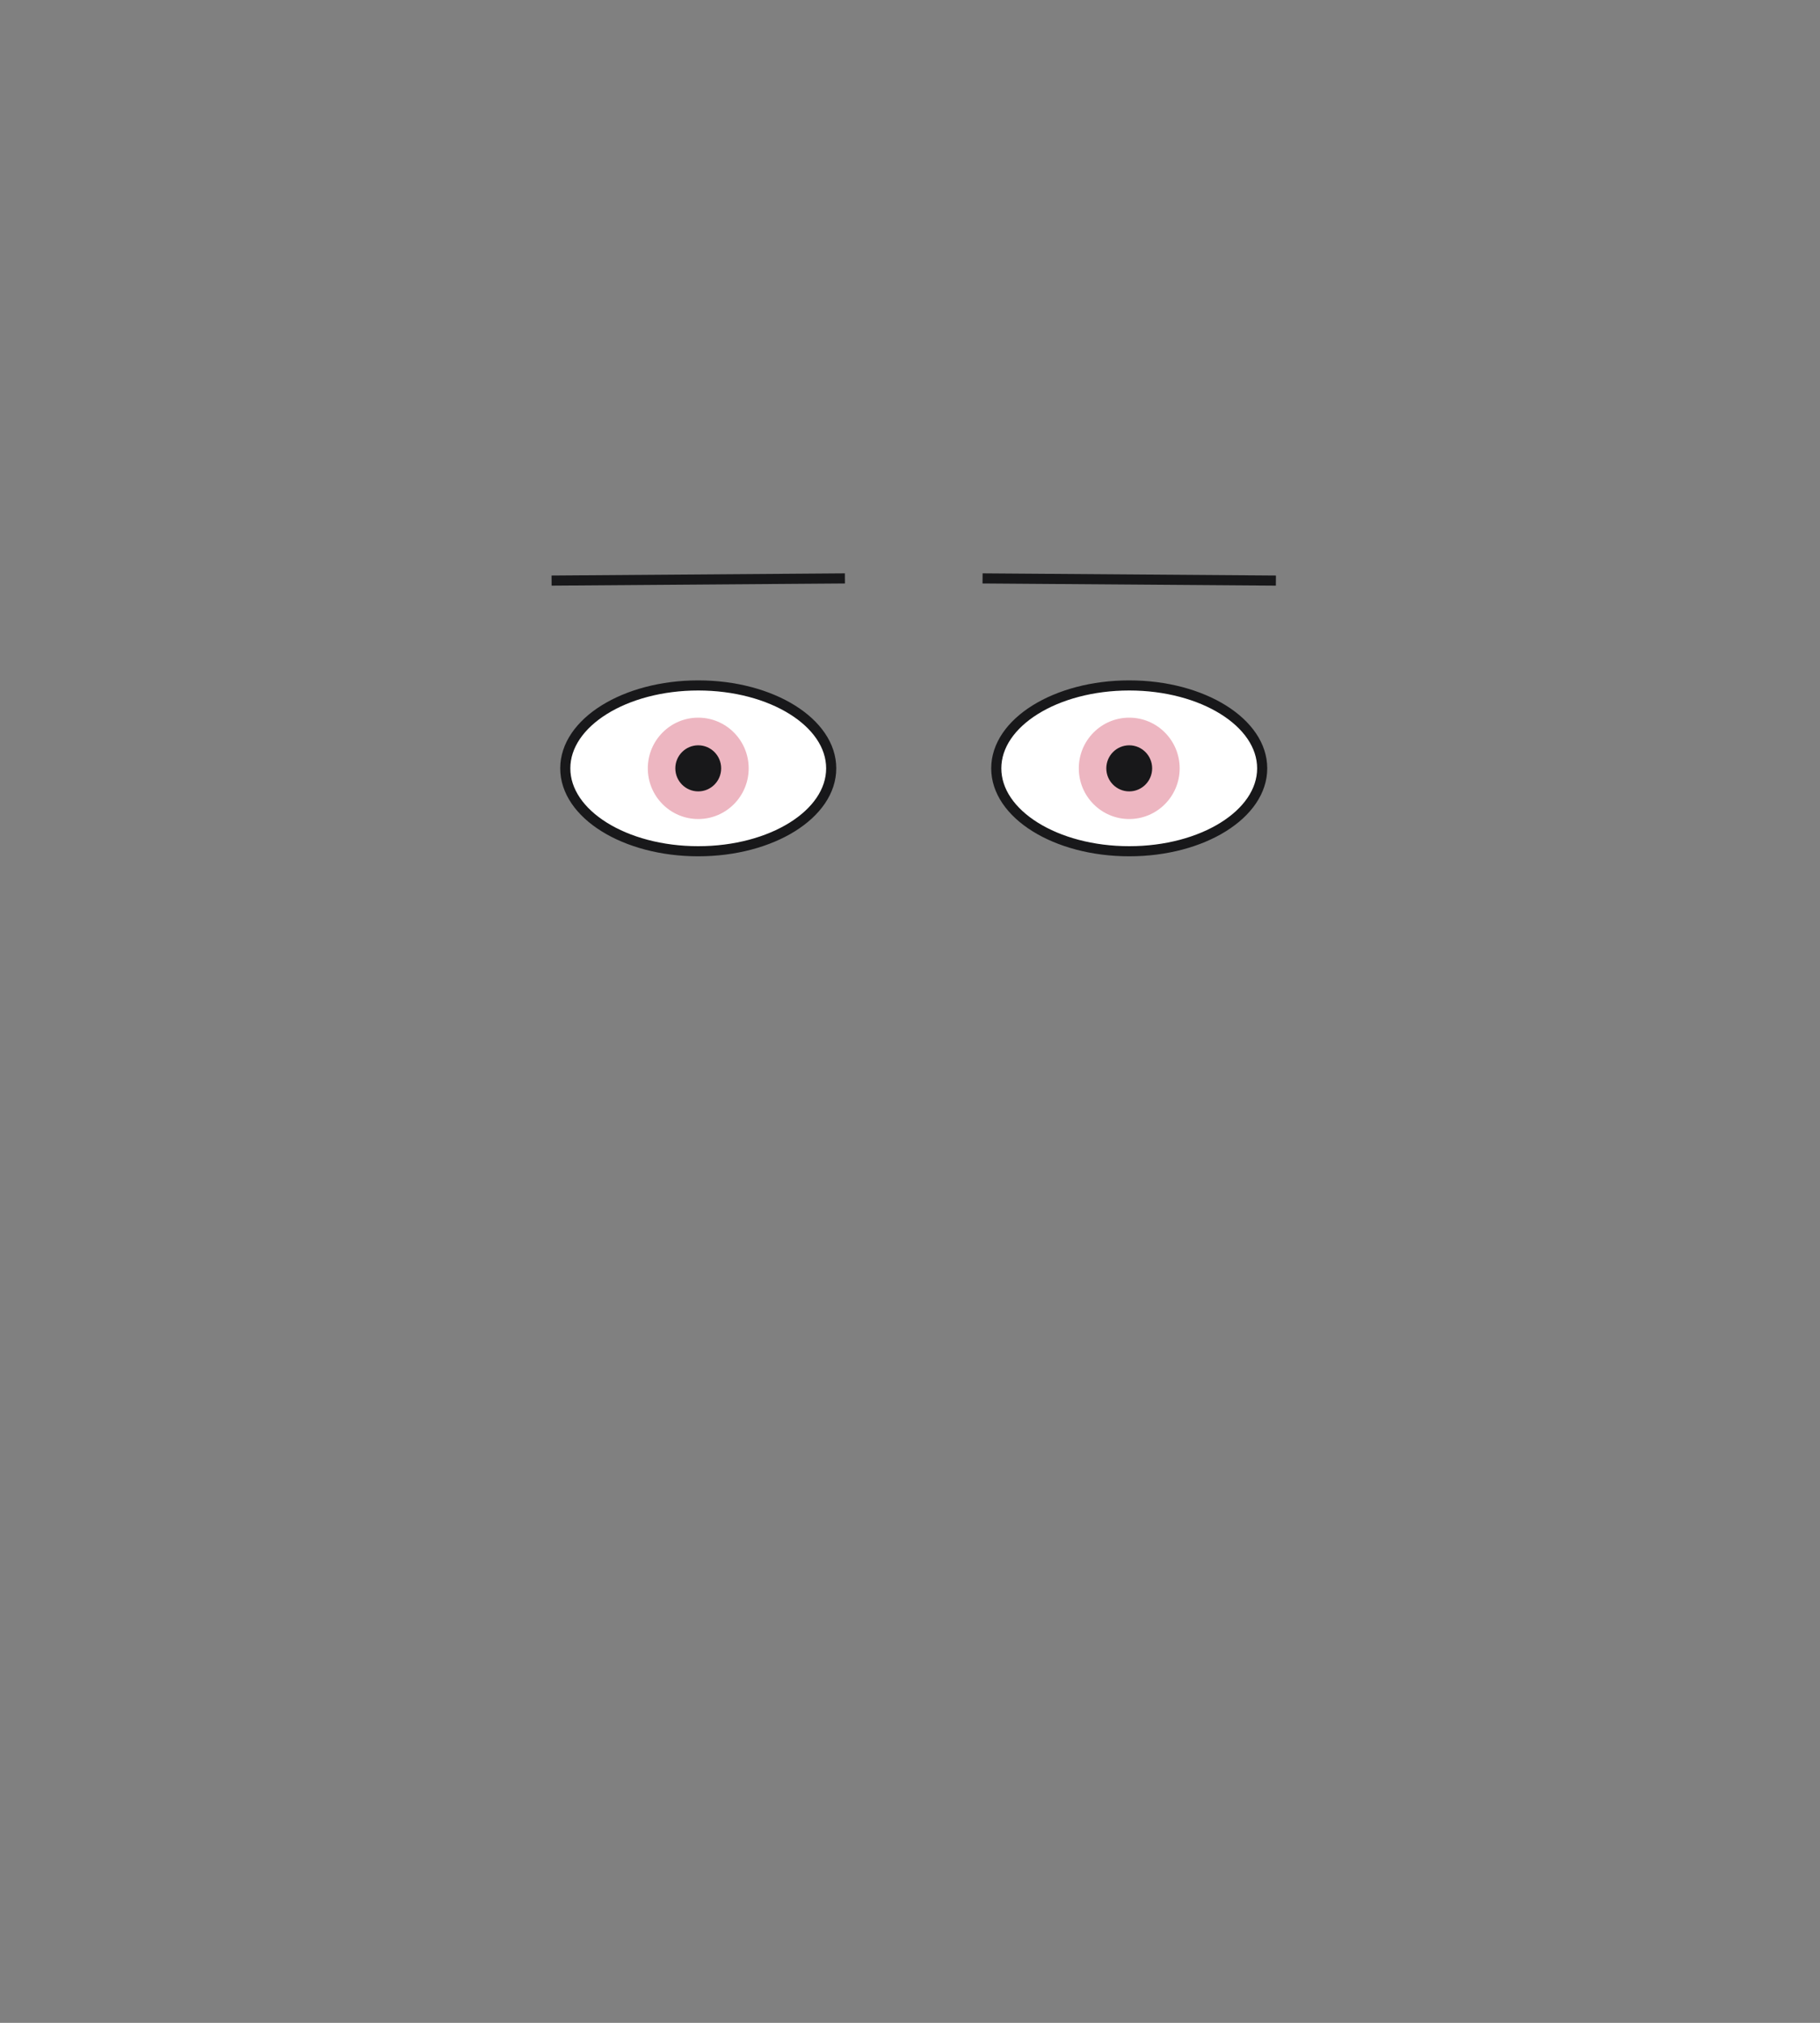 <svg width="180" height="200" xmlns="http://www.w3.org/2000/svg"><rect width="100%" height="100%" fill="#808080" stroke="none"/><g fill="none" fill-rule="evenodd"><g transform="translate(98.532 67.77)"><ellipse stroke="#18181A" fill="#FFF" cx="13.15" cy="8.197" rx="13.15" ry="8.197"/><ellipse fill="#EDB6C1" cx="13.15" cy="8.197" rx="4.988" ry="5.011"/><ellipse fill="#18181A" cx="13.15" cy="8.197" rx="2.267" ry="2.278"/></g><g transform="translate(55.907 67.77)"><ellipse stroke="#18181A" fill="#FFF" cx="13.15" cy="8.197" rx="13.15" ry="8.197"/><ellipse fill="#EDB6C1" cx="13.15" cy="8.197" rx="4.988" ry="5.011"/><ellipse fill="#18181A" cx="13.15" cy="8.197" rx="2.267" ry="2.278"/></g><path d="M55.052 57.399l28.01-.207m42.626.207l-28.011-.207" stroke="#18181A" stroke-linecap="square"/></g></svg>